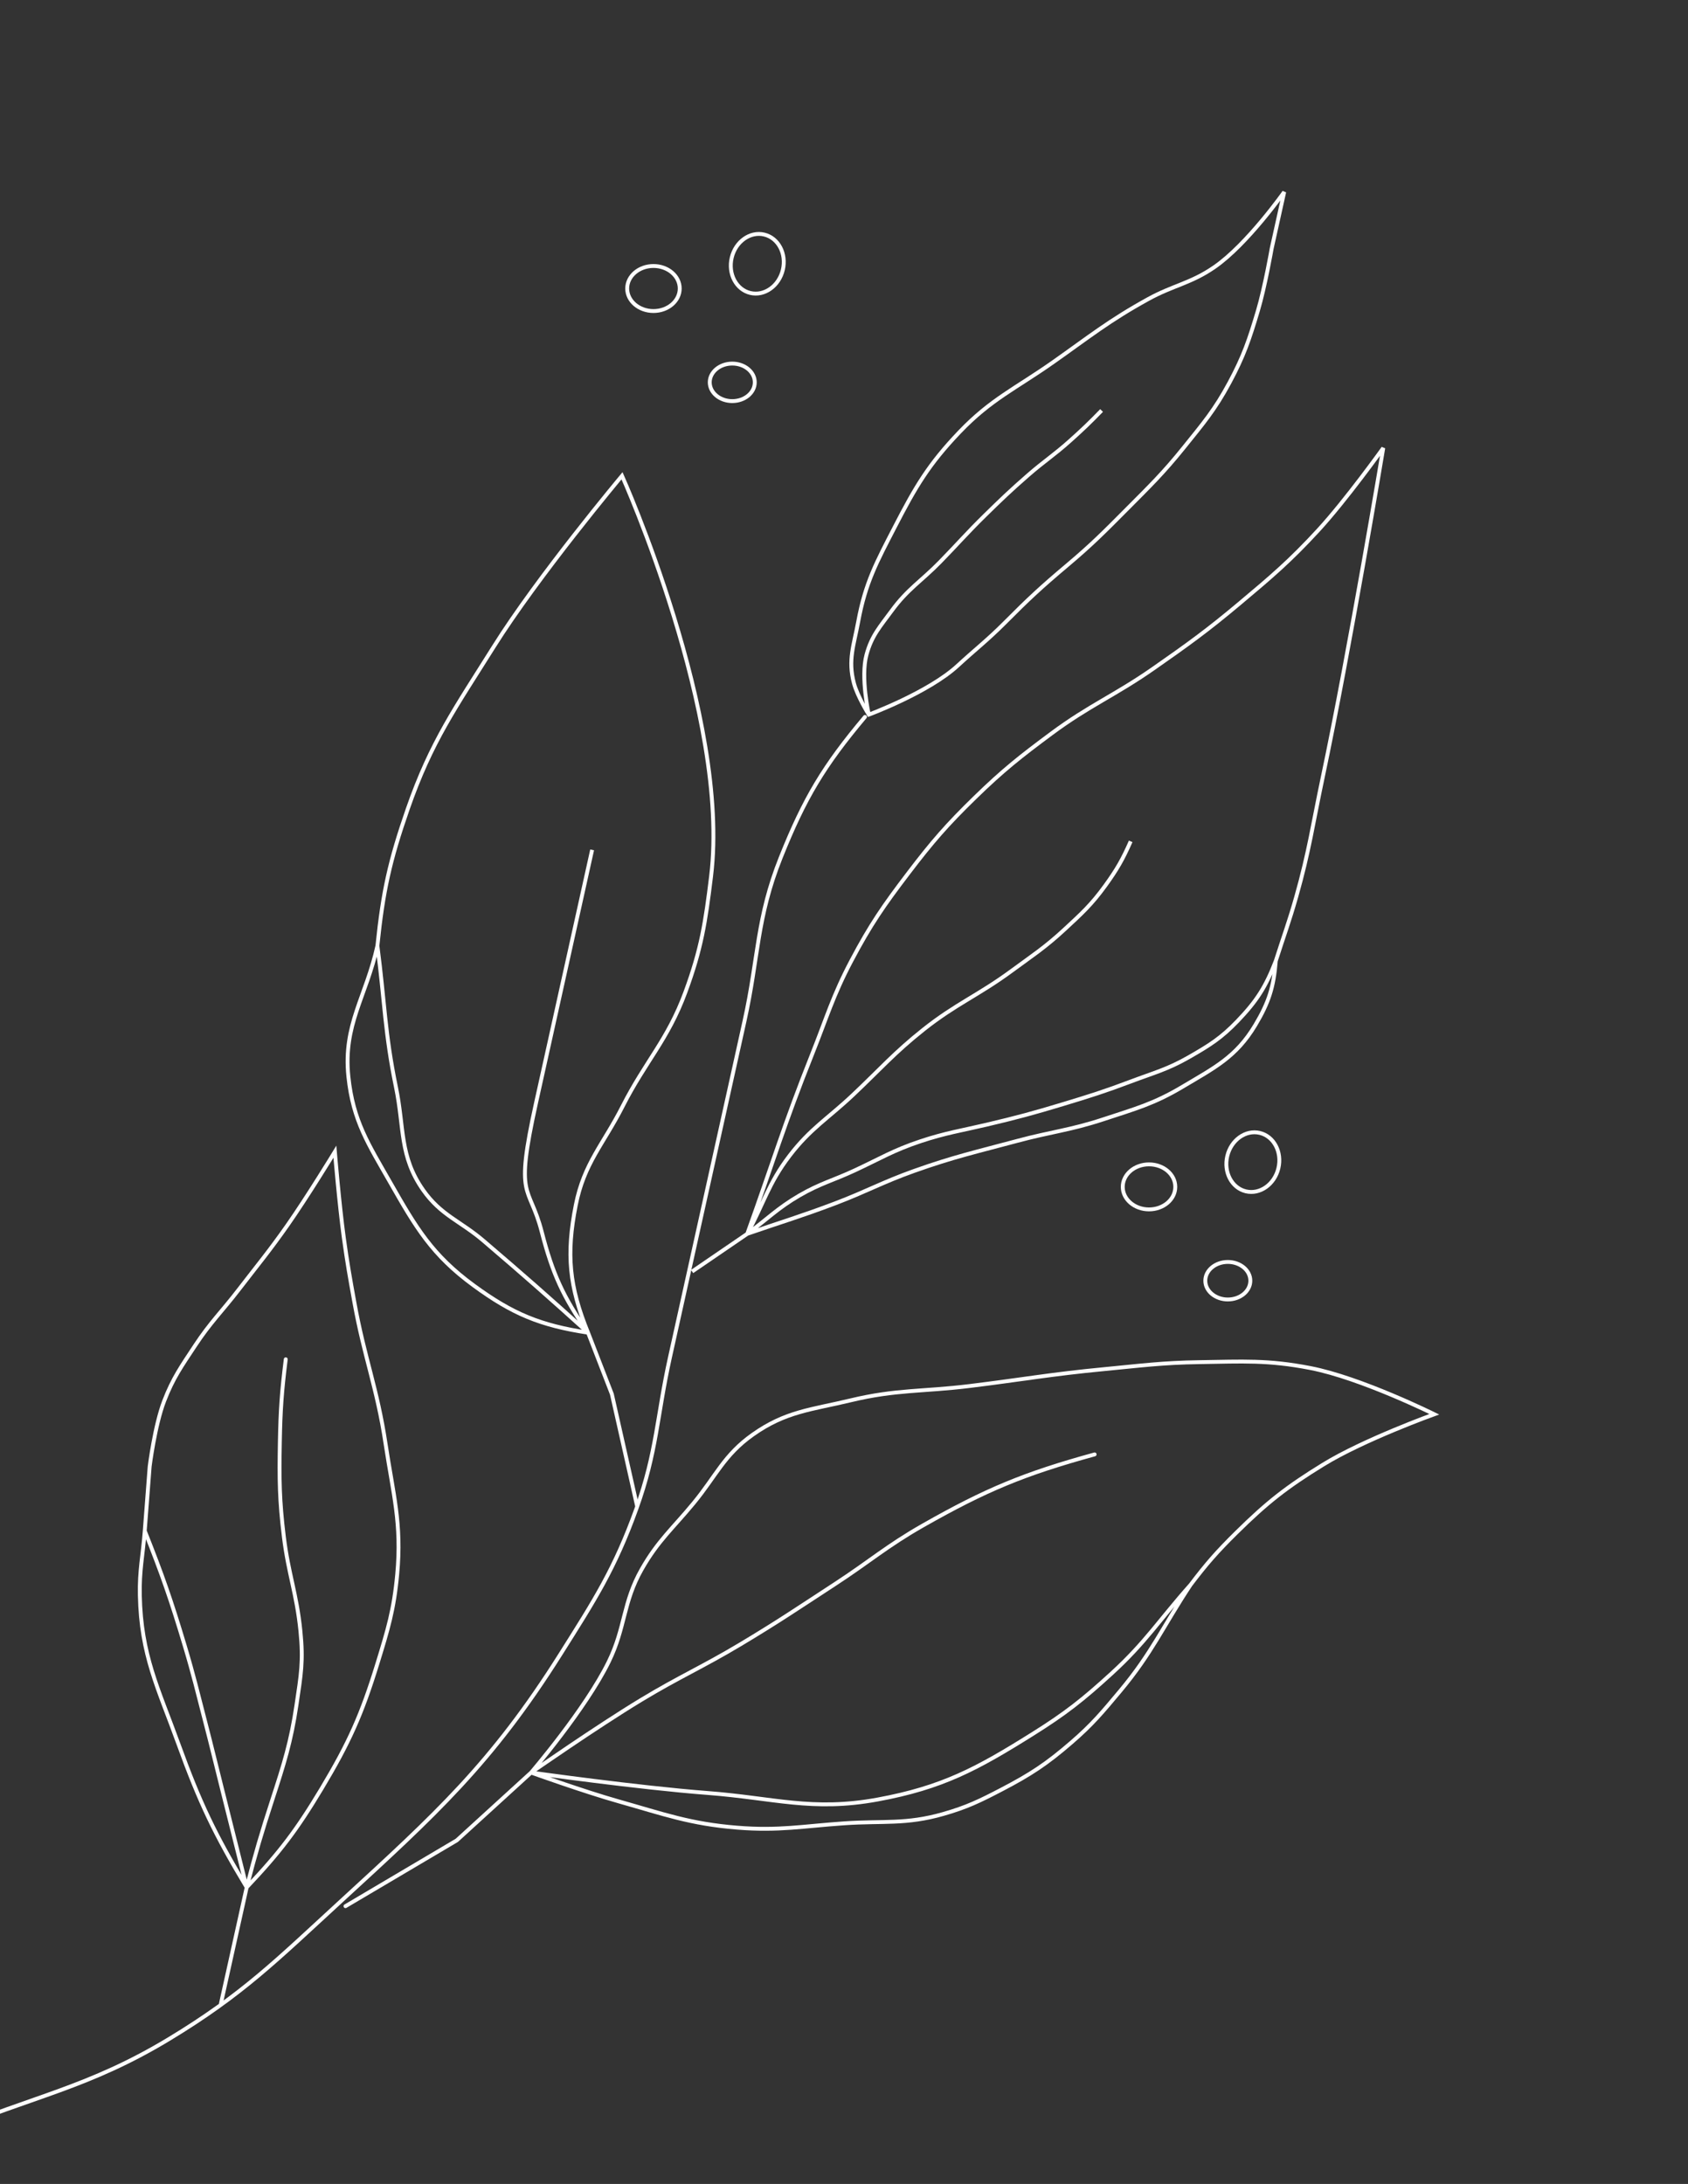 <svg width="436" height="564" viewBox="0 0 436 564" fill="none" xmlns="http://www.w3.org/2000/svg">
    <rect x="0" y="0" width="436" height="564" fill="#333333" stroke="none"/>
    <ellipse cx="189.139" cy="98.739" rx="5.816" ry="4.846" stroke="white">
        <animate attributeName="stroke" values="white; #E2F0DA;white; " dur="10s" repeatCount="indefinite"/>
    </ellipse>
    <ellipse cx="195.601" cy="68.117" rx="6.785" ry="7.754" transform="rotate(13.423 195.601 68.117)"
             stroke="white">
        <animate attributeName="stroke" values="white; #E2F0DA;white; " dur="10s" repeatCount="indefinite"/>
    </ellipse>
    <ellipse cx="168.785" cy="74.508" rx="6.785" ry="5.816" stroke="white">
        <animate attributeName="stroke" values="white; #E2F0DA;white; " dur="10s" repeatCount="indefinite"/>
    </ellipse>
    <ellipse cx="317.139" cy="330.739" rx="5.816" ry="4.846" stroke="white">
        <animate attributeName="stroke" values="white; #E2F0DA;white; " dur="10s" repeatCount="indefinite"/>
    </ellipse>
    <ellipse cx="323.601" cy="300.117" rx="6.785" ry="7.754" transform="rotate(13.423 323.601 300.117)"
             stroke="white">
        <animate attributeName="stroke" values="white; #E2F0DA;white; " dur="10s" repeatCount="indefinite"/>
    </ellipse>
    <ellipse cx="296.785" cy="306.508" rx="6.785" ry="5.816" stroke="white">
        <animate attributeName="stroke" values="white; #E2F0DA;white; " dur="10s" repeatCount="indefinite"/>
    </ellipse>
    <path d="M178.768 328.362C178.768 328.362 187.452 322.429 193.016 318.627M193.016 318.627C201.879 315.556 206.943 314.093 215.713 310.765C223.762 307.71 227.997 305.284 236.106 302.391C246.338 298.741 252.323 297.433 262.814 294.613C271.44 292.294 276.518 291.855 285 289.055C293.175 286.356 297.996 285.087 305.393 280.682C313.682 275.745 319.298 272.997 324.246 264.714C327.727 258.887 328.992 254.922 329.529 248.155M193.016 318.627C199.539 300.56 202.595 290.202 209.721 272.364C213.544 262.793 215.13 257.146 219.95 248.036C224.862 238.754 228.257 233.854 234.619 225.499C240.784 217.402 244.558 213.049 251.848 205.948C259.068 198.915 263.544 195.386 271.64 189.382C281.413 182.134 287.94 179.606 297.917 172.643C306.854 166.406 311.835 162.825 320.184 155.82C328.476 148.862 333.151 144.91 340.486 136.95C347.657 129.168 357.288 115.692 357.288 115.692C357.288 115.692 348.627 167.781 341.626 200.87C339.081 212.895 338.169 219.773 334.813 231.597C332.959 238.126 331.593 241.689 329.529 248.155M193.016 318.627C197.278 310.759 198.5 305.593 203.93 298.481C209.308 291.436 213.861 288.852 220.308 282.77C227.376 276.103 230.953 271.905 238.563 265.864C246.903 259.243 252.679 257.057 261.257 250.748C266.708 246.739 269.94 244.669 274.907 240.074C279.355 235.958 281.932 233.629 285.484 228.718C288.502 224.545 289.968 221.991 292.05 217.279M193.016 318.627C198.28 314.758 200.846 312.003 206.495 308.721C211.808 305.633 215.26 304.826 220.829 302.228C227.57 299.083 230.751 297.059 237.809 294.71C244.203 292.582 248.316 291.979 254.875 290.435C262.634 288.608 266.957 287.445 274.587 285.134C281.446 283.057 285.29 281.857 291.994 279.323C297.974 277.062 301.549 276.179 307.096 273C312.388 269.968 315.414 268.093 319.637 263.692C324.618 258.503 326.934 254.864 329.529 248.155"
          stroke="white">
        <animate attributeName="stroke" values="white; #E2F0DA;white; " dur="10s" repeatCount="indefinite"/>
    </path>
    <path d="M-14 550.769C8.559 541.293 22.828 539.166 43.765 526.505C62.654 515.082 71.606 506.077 87.87 491.152C112.498 468.552 126.939 455.482 144.763 427.204C153.587 413.206 158.761 405.21 164.374 389.645C169.69 374.903 169.668 365.768 173.06 350.469C176.985 332.77 179.185 322.846 183.11 305.147C186.701 288.948 188.715 279.866 192.307 263.667C195.965 247.168 195.392 237.107 201.675 221.418C207.816 206.084 212.791 197.783 223.42 185.138"
          stroke="white" stroke-linecap="round">
        <animate attributeName="stroke" values="white; #E2F0DA;white; " dur="10s" repeatCount="indefinite"/>
    </path>
    <path d="M57.075 517.367C57.075 517.367 61.123 499.108 63.717 487.409M63.717 487.409C72.316 478.32 76.644 472.613 83.078 461.882C90.173 450.047 93.421 442.804 97.485 429.616C100.2 420.807 101.746 415.751 102.595 406.572C103.812 393.412 101.565 385.931 99.592 372.863C97.416 358.454 94.153 350.764 91.553 336.426C90.371 329.913 89.718 326.257 88.814 319.7C87.62 311.037 86.499 297.427 86.499 297.427C86.499 297.427 79.302 309.223 74.219 316.464C69.558 323.103 66.628 326.597 61.682 333.026C57.324 338.691 54.352 341.484 50.423 347.454C46.896 352.814 44.715 355.808 42.408 361.795C39.977 368.103 38.661 378.695 38.661 378.695C38.661 378.695 37.885 388.838 37.388 395.337M63.717 487.409C55.487 473.71 51.57 465.487 46.119 450.464C40.823 435.866 36.441 427.505 36.116 411.979C35.98 405.463 36.892 401.836 37.388 395.337M63.717 487.409C61.213 477.411 59.809 471.806 57.304 461.809C55.635 455.144 54.752 451.394 53.029 444.743C51.031 437.026 50.017 432.667 47.729 425.031C44.203 413.269 41.932 406.745 37.388 395.337M63.717 487.409C66.043 478.468 67.5 473.488 70.363 464.705C73.339 455.573 75.177 449.795 76.581 440.294C77.736 432.479 78.388 429.037 77.596 421.177C76.617 411.461 74.505 406.549 73.318 396.856C72.158 387.387 72.111 381.988 72.282 372.449C72.434 364.064 72.769 359.35 73.809 351.028"
          stroke="white" stroke-linecap="round">
        <animate attributeName="stroke" values="white; #E2F0DA;white; " dur="10s" repeatCount="indefinite"/>
    </path>
    <path d="M89.236 492.261L117.988 475.264L137.182 457.76M137.182 457.76C137.182 457.76 154.169 445.924 165.507 439.057C175.372 433.082 181.376 430.544 191.273 424.622C200.968 418.821 206.209 415.248 215.674 409.078C224.594 403.263 229.111 399.226 238.368 393.962C254.67 384.692 264.653 380.559 282.737 375.593M137.182 457.76C137.182 457.76 151.224 441.409 157.224 429.161C161.583 420.262 160.854 413.878 165.747 405.261C169.954 397.852 173.811 394.683 179.223 388.101C184.986 381.093 187.006 375.766 194.405 370.514C202.958 364.443 209.551 364.079 219.748 361.626C231.464 358.808 238.423 359.41 250.384 357.942C263.985 356.273 271.559 354.867 285.201 353.573C294.782 352.665 300.156 351.913 309.779 351.77C320.992 351.602 327.446 351.156 338.454 353.292C351.551 355.834 370.463 365.225 370.463 365.225C370.463 365.225 352.266 371.775 341.794 378.211C332.309 384.04 327.286 387.984 319.358 395.801C314.364 400.726 311.744 403.706 307.502 409.291M137.182 457.76C137.182 457.76 164.892 461.671 182.757 463.03C199.885 464.333 209.816 467.828 226.709 464.716C243.395 461.642 252.349 456.808 266.726 447.799C275.228 442.473 279.708 438.938 287.116 432.172C295.952 424.101 299.54 418.227 307.502 409.291M137.182 457.76C137.182 457.76 150.8 462.658 159.716 465.174C171.545 468.512 178.191 470.999 190.442 471.987C201.214 472.856 207.31 471.601 218.092 470.865C228.078 470.182 233.986 471.217 243.608 468.463C249.755 466.704 253.042 465.098 258.711 462.141C266.226 458.22 270.294 455.55 276.712 450.014C282.139 445.333 284.738 442.191 289.337 436.694C297.575 426.846 300.408 419.993 307.502 409.291"
          stroke="white" stroke-linecap="round">
        <animate attributeName="stroke" values="white; #E2F0DA;white; " dur="10s" repeatCount="indefinite"/>
    </path>
    <path d="M224.408 184.551C224.408 184.551 239.833 178.842 247.359 171.91C251.908 167.72 255.108 165.276 259.472 160.895C265.776 154.567 268.847 151.704 275.681 145.952C281.94 140.683 285.183 137.411 290.95 131.608C296.967 125.551 300.441 122.209 305.792 115.556C310.799 109.331 313.778 105.86 317.561 98.824C321.245 91.972 322.666 87.755 324.892 80.301C326.738 74.118 328.469 64.17 328.469 64.17L331.705 49.575C331.705 49.575 322.199 63.076 313.707 68.956C307.591 73.19 303.072 73.654 296.557 77.242C286.468 82.799 281.405 86.925 271.986 93.554C262.365 100.326 255.972 103.068 247.843 111.573C239.839 119.945 236.441 125.782 231.127 136.074C226.422 145.186 223.522 150.485 221.666 160.571C220.541 166.683 218.968 170.439 220.564 176.445C221.464 179.831 224.408 184.551 224.408 184.551ZM224.408 184.551C224.408 184.551 222.23 174.932 223.804 169.104C225.146 164.132 227.326 161.821 230.369 157.665C234.45 152.095 237.997 150.053 242.823 145.114C247.354 140.479 249.713 137.701 254.339 133.161C258.597 128.982 261.017 126.665 265.514 122.744C269.637 119.149 272.27 117.51 276.348 113.863C279.651 110.909 281.448 109.185 284.537 106.008"
          stroke="white">
        <animate attributeName="stroke" values="white; #E2F0DA;white; " dur="10s" repeatCount="indefinite"/>
    </path>
    <path d="M164.544 388.876L158.045 360.034C158.045 360.034 154.295 350.361 151.893 344.163M151.893 344.163C147.011 332.197 146.212 323.901 148.719 311.223C150.86 300.401 155.827 295.534 160.826 285.7C166.775 273.998 172.476 268.562 177.027 256.249C181.182 245.009 182.219 238.186 183.67 226.291C188.68 185.219 160.664 122.868 160.664 122.868C160.664 122.868 138.945 148.792 127.487 167.09C117.675 182.759 111.391 191.457 105.318 208.918C100.674 222.268 98.918 230.192 97.483 244.253M151.893 344.163C139.557 342.286 132.427 339.343 122.359 331.973C111.594 324.093 107.446 317.032 100.84 305.442C95.143 295.446 91.185 289.495 89.989 278.052C88.582 264.606 94.556 257.453 97.483 244.253M151.893 344.163C141.487 334.756 135.578 329.563 124.913 320.451C118.853 315.273 113.866 313.842 109.29 307.316C103.136 298.539 104.448 291.275 102.279 280.778C99.368 266.689 99.356 258.517 97.483 244.253M151.893 344.163C145.492 334.991 142.725 328.97 139.932 318.14C136.675 305.509 132.812 310.27 138.466 284.772C144.12 259.273 152.943 219.478 152.943 219.478"
          stroke="white">
        <animate attributeName="stroke" values="white; #E2F0DA;white; " dur="10s" repeatCount="indefinite"/>
    </path>
</svg>

